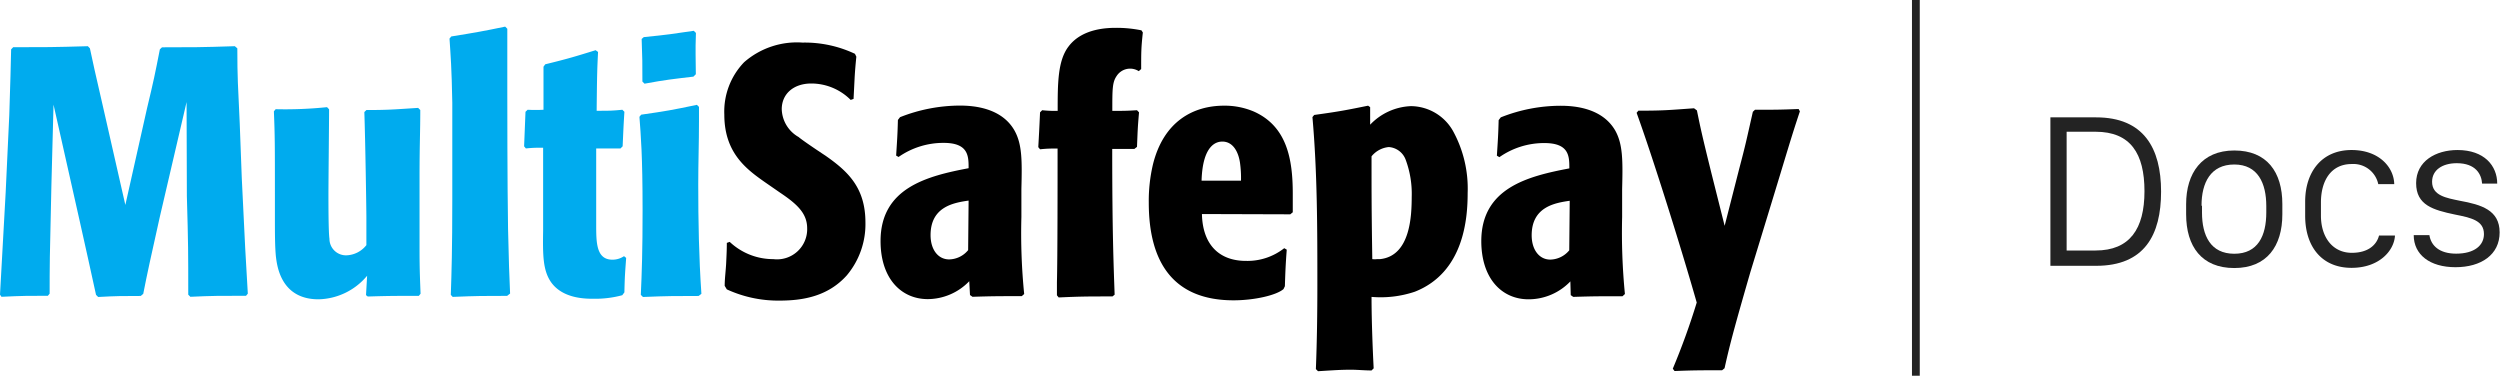 <svg xmlns="http://www.w3.org/2000/svg" viewBox="0 0 269.46 40.5"><defs><style>.cls-1{fill:#232323;}.cls-2{fill:none;stroke:#232323;stroke-miterlimit:10;stroke-width:0.84px;}.cls-3{fill:#00abee;}</style></defs><title>MSP-Docs_logo</title><g id="Layer_2" data-name="Layer 2"><g id="Menu"><path class="cls-1" d="M225.93,12.65c5.13,0,7,3.32,7,8s-1.79,8-7,8H221v-16ZM222.75,27h3.12c3.69,0,5.27-2.33,5.27-6.39s-1.5-6.41-5.27-6.41h-3.12Z"/><path class="cls-1" d="M246,22v1.1c0,3.43-1.67,5.79-5.18,5.79s-5.19-2.33-5.19-5.79V22c0-3.32,1.68-5.78,5.19-5.78S246,18.53,246,22Zm-8.66.2v.71c0,2.49.93,4.44,3.48,4.44s3.45-1.94,3.45-4.44v-.71c0-2.44-.9-4.47-3.45-4.47S237.29,19.7,237.29,22.15Z"/><path class="cls-1" d="M248.46,21.74c0-3.21,1.79-5.57,5-5.57,3,0,4.57,1.89,4.6,3.68h-1.72a2.74,2.74,0,0,0-2.86-2.17c-2.26,0-3.32,1.83-3.32,4.14v1.43c0,2.27,1.22,4,3.33,4,1.79,0,2.68-.88,2.93-1.86h1.72c-.09,1.64-1.71,3.48-4.68,3.48-3.26,0-5-2.35-5-5.6Z"/><path class="cls-1" d="M264.88,16.17c2.89,0,4.28,1.7,4.28,3.62h-1.63c-.06-1-.68-2.2-2.73-2.2-1.53,0-2.66.72-2.66,2,0,1.51,1.56,1.75,3,2.05,2.3.42,4.28,1,4.28,3.41s-2,3.75-4.76,3.75-4.5-1.35-4.5-3.46h1.69c.17,1.13,1.07,2,2.88,2,2,0,3-.91,3-2.11,0-1.47-1.39-1.76-3.15-2.11-2.31-.49-4.16-1-4.16-3.38S262.55,16.17,264.88,16.17Z"/><line class="cls-2" x1="206.5" x2="206.5" y2="40.5"/><path class="cls-3" d="M13.51,22.09l2.35-10.47c.72-3,.84-3.6,1.37-6.3l.23-.22c3.22,0,4.17,0,7.85-.12l.27.23c0,3.15.07,4,.26,8.12l.22,5.88c.34,7.09.42,8.76.65,12.44l-.19.23c-2.81,0-3.68,0-6,.11l-.23-.23c0-4.74,0-5.35-.15-10.62L20.11,11l-2.89,12.4c-.94,4.21-1.36,6.11-1.78,8.27l-.27.23c-1.93,0-2.58,0-4.59.11l-.23-.23c-.53-2.42-1.17-5.35-1.77-8L5.77,11.28,5.54,20c-.19,7.89-.19,8.73-.19,11.65l-.19.23c-2.05,0-2.73,0-5,.11L0,31.76c.34-6.22.38-6.9.61-11L1,12.41c.12-3.56.16-5.35.2-7.09l.22-.23c3.34,0,4.37,0,8.05-.11l.22.23c.42,2,.46,2.13,1.37,6.11Z"/><path class="cls-3" d="M39.57,29.72a7,7,0,0,1-5.24,2.54c-4.1,0-4.47-3.68-4.59-4.59-.11-1.14-.11-2.39-.11-4.63V21c0-5.46,0-6.37-.11-9l.19-.23a43.84,43.84,0,0,0,5.54-.22l.22.23c0,1.32-.07,7.81-.07,9.25,0,.91,0,4,.11,4.71a1.78,1.78,0,0,0,1.82,1.78,2.85,2.85,0,0,0,2.16-1.1V23.39c0-.72-.11-8.16-.22-11.31l.22-.22c2.51,0,3.15-.08,5.58-.23l.23.23c0,2.35-.08,3.68-.08,7.28,0,.8,0,5.69,0,7.89s.07,3.45.11,4.63l-.19.23c-2.7,0-3.15,0-5.5.07l-.19-.15Z"/><path class="cls-3" d="M54.66,31.89c-2.5,0-3.22,0-5.87.11l-.2-.22c.08-2.36.16-4.9.16-10.29,0-3.45,0-7,0-10.43-.07-3.79-.18-5.08-.3-6.9l.19-.23c2.54-.41,3.46-.57,5.81-1.06l.23.23c0,2.2,0,3.6,0,6.75,0,1.25,0,9.79.08,14.79.07,3.34.14,5.2.22,7Z"/><path class="cls-3" d="M66.88,16c-1.67,0-1.7,0-2.62,0v4.78c0,1,0,2.39,0,3.41,0,1.94,0,3.8,1.75,3.8a2.22,2.22,0,0,0,1.25-.38l.23.19c-.12,1.67-.15,1.93-.19,3.71l-.23.31a11.12,11.12,0,0,1-3.11.38c-.84,0-3.23,0-4.51-1.71-.95-1.29-.95-3-.91-5.66V22.56c0-.95,0-5.58,0-6.64-.69,0-1.07,0-1.86.08l-.19-.23c.07-1.71.07-1.71.15-3.72l.23-.22a16.24,16.24,0,0,0,1.71,0c0-.69,0-1.07,0-4.64l.19-.26c2.5-.61,3.23-.84,5.43-1.52l.26.19c-.08,1.67-.11,2.13-.15,6.34,1.36,0,1.67,0,2.77-.11l.22.22c-.11,1.75-.11,2-.19,3.72Z"/><path class="cls-3" d="M75.3,31.9c-2.43,0-3.34,0-6,.11l-.23-.23c.11-2.43.19-4.82.19-9.1,0-6-.19-8.08-.34-10.09l.19-.23c2.66-.38,3.34-.5,6-1.06l.23.22c0,.53,0,1.07,0,1.56,0,2.28-.08,4.51-.08,6.79,0,3.95.07,7.86.34,11.8ZM74.74,8.26c-2.28.27-3,.34-5.27.76l-.23-.23c0-2,0-2.5-.08-4.59L69.39,4c2.62-.26,3.07-.34,5.39-.68l.23.23C74.93,5.68,75,6.25,75,8Z"/><path d="M91.69,10.77A6,6,0,0,0,87.45,9c-1.94,0-3.19,1.14-3.19,2.77a3.56,3.56,0,0,0,1.82,3c.38.34,2.43,1.71,2.88,2,2.39,1.67,4.32,3.42,4.32,7.21a8.58,8.58,0,0,1-2,5.69c-2,2.24-4.67,2.73-7.25,2.73a13.23,13.23,0,0,1-5.69-1.21l-.23-.38c0-.8.12-1.63.16-2.47s.07-1.44.07-2.16l.31-.11a6.82,6.82,0,0,0,4.7,1.86A3.25,3.25,0,0,0,87,24.61C87,23,85.92,22,84.1,20.78l-1.59-1.1c-2-1.4-4.44-3.15-4.44-7.32A7.67,7.67,0,0,1,80.2,6.71a8.65,8.65,0,0,1,6.3-2.12A12.69,12.69,0,0,1,92.15,5.8l.15.31c-.08.79-.15,1.59-.19,2.38L92,10.66Z"/><path d="M104.47,30.31A6.25,6.25,0,0,1,100,32.24c-2.85,0-5.09-2.2-5.09-6.26,0-5.72,5-7,9.49-7.85,0-1.29,0-2.73-2.69-2.73a8.43,8.43,0,0,0-4.86,1.52l-.26-.15c.11-1.75.15-2.24.19-3.84l.23-.3a17.67,17.67,0,0,1,6.45-1.25c1.47,0,4.47.23,5.87,2.66.84,1.48.84,3.22.76,6.34l0,3a66.26,66.26,0,0,0,.3,8.31l-.26.23c-2.54,0-3.11,0-5.31.07l-.27-.19Zm-.07-8.69c-1.59.23-4.1.65-4.1,3.72,0,1.59.83,2.62,2,2.62a2.71,2.71,0,0,0,2.05-1Z"/><path d="M122.27,16.05c-1.1,0-1.71,0-2.39,0,0,9,.15,12.52.26,15.71l-.23.19c-2.73,0-3.3,0-5.8.11l-.19-.23c0-.45,0-.95,0-1.4.07-2.66.07-11,.07-14.42-.83,0-1.06,0-1.89.08l-.19-.23c.08-1.4.11-1.93.19-3.75l.23-.23a13,13,0,0,0,1.67.07C114,9,114,6.53,115.18,5c1.51-2,4.32-2,5.19-2a13.34,13.34,0,0,1,2.66.27l.15.23C123,5.17,123,5.58,123,7.44l-.26.23a1.73,1.73,0,0,0-2.39.53c-.46.68-.46,1.4-.46,3.75,1.18,0,1.56,0,2.66-.07l.22.23c-.15,1.67-.15,2.05-.22,3.72Z"/><path d="M129.55,23.07c.07,3.34,1.9,5.05,4.74,5.05a6.41,6.41,0,0,0,4.13-1.37l.27.16c-.12,1.63-.15,2.35-.2,3.94l-.15.31c-.79.68-3.18,1.21-5.38,1.21-6.53,0-9.14-4.14-9.14-10.52a17.14,17.14,0,0,1,.45-4.13c1.15-4.63,4.33-6.33,7.67-6.33a8,8,0,0,1,3.22.64c3.57,1.6,4.18,5.16,4.18,8.85,0,.72,0,1.44,0,2l-.27.22Zm4.21-3.6a12,12,0,0,0-.11-1.94c-.19-1.25-.8-2.27-1.9-2.27-.53,0-2.12.22-2.24,4.21Z"/><path d="M147.68,11.55c0,.87,0,1,0,1.89a6.4,6.4,0,0,1,4.41-2,5.26,5.26,0,0,1,4.51,2.66,12.9,12.9,0,0,1,1.59,6.71c0,2.7-.38,8.54-5.69,10.63a11.53,11.53,0,0,1-4.67.56c0,2.77.15,6.19.23,7.7l-.23.23c-.76,0-1.52-.08-2.24-.08-1.18,0-2.16.08-3.53.16l-.23-.23c.12-3,.16-6.07.16-9.07,0-6,0-12.1-.53-18.09l.19-.23c2.77-.38,3.49-.53,5.81-1Zm.23,16.38a2.37,2.37,0,0,0,.53,0h.3c3.34-.34,3.41-4.85,3.42-6.71a10.54,10.54,0,0,0-.65-4,2.09,2.09,0,0,0-1.82-1.37,2.72,2.72,0,0,0-1.86,1c0,4,0,5.81.08,11"/><path d="M169.26,30.33a6.23,6.23,0,0,1-4.51,1.93c-2.85,0-5.08-2.2-5.09-6.26,0-5.73,5-7,9.49-7.85,0-1.29,0-2.73-2.69-2.73a8.39,8.39,0,0,0-4.85,1.52l-.27-.16c.11-1.74.15-2.23.19-3.83l.23-.3a17.49,17.49,0,0,1,6.45-1.25c1.48,0,4.47.23,5.88,2.66.83,1.48.83,3.22.75,6.33l0,3a68,68,0,0,0,.3,8.3l-.26.24c-2.54,0-3.11,0-5.31.07l-.27-.19Zm-.07-8.69c-1.59.23-4.1.65-4.1,3.72,0,1.59.84,2.62,2,2.62a2.71,2.71,0,0,0,2.05-1Z"/><path d="M180.3,39.74a75.15,75.15,0,0,0,2.58-7.13c-1.71-6-4.77-15.74-6.48-20.45l.19-.23c2.77,0,3.3-.07,6-.26l.31.23c.41,2,.53,2.58,1.55,6.71l1.44,5.73,1.56-6.11c.72-2.73.76-3,1.48-6.18l.23-.22c2.12,0,2.65,0,4.7-.08L194,12c-1,3-1.21,3.83-3.45,11.15l-1.9,6.22c-1.52,5.27-2.17,7.58-2.77,10.32l-.27.22c-2.46,0-3,0-5.12.08Z"/></g></g></svg>